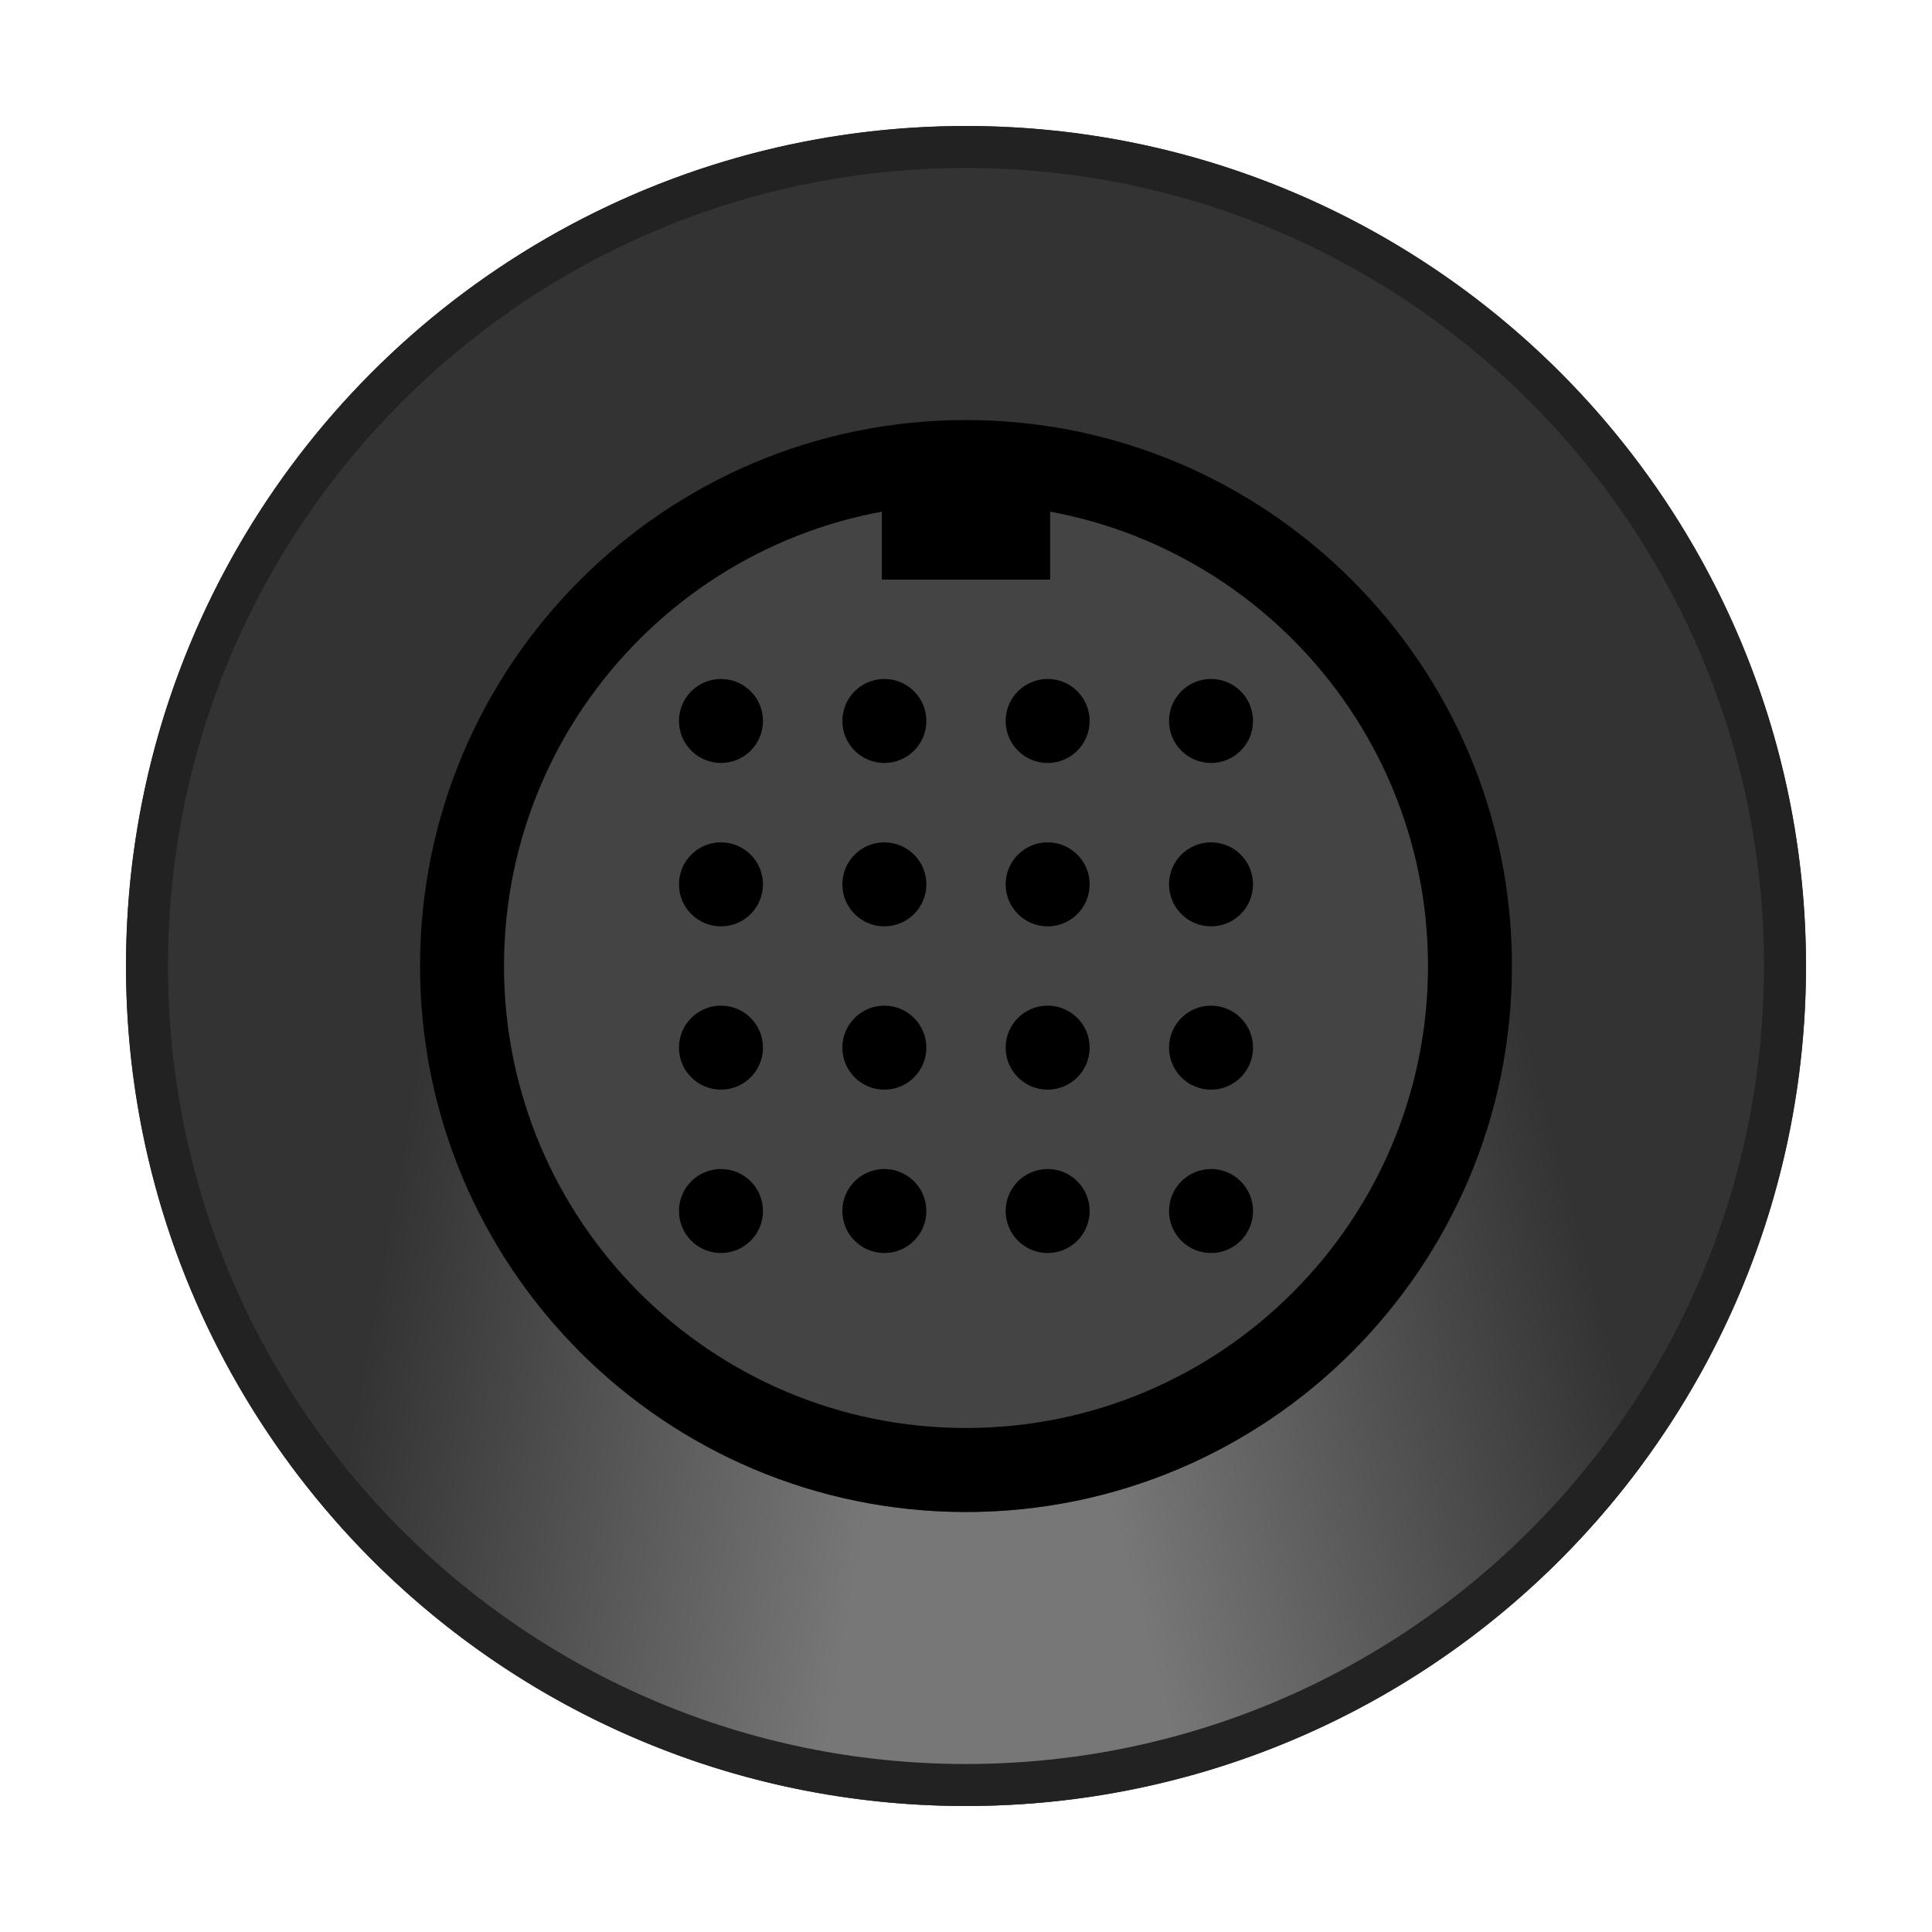 <?xml version="1.0" encoding="UTF-8" standalone="no"?>
<!DOCTYPE svg PUBLIC "-//W3C//DTD SVG 1.1//EN" "http://www.w3.org/Graphics/SVG/1.1/DTD/svg11.dtd">
<svg width="23" height="23" version="1.1" xmlns="http://www.w3.org/2000/svg" xmlns:xlink="http://www.w3.org/1999/xlink" xml:space="preserve" xmlns:serif="http://www.serif.com/" style="fill-rule:evenodd;clip-rule:evenodd;stroke-linejoin:round;stroke-miterlimit:2;">
    <defs>
        <linearGradient id="_Linear1" x1="0" y1="0" x2="1" y2="0" gradientUnits="userSpaceOnUse" gradientTransform="matrix(6.155,1.085,-2.572,14.585,4.477,15.339)"><stop offset="0" style="stop-color:#333;stop-opacity:1"/><stop offset="1" style="stop-color:#777;stop-opacity:1"/></linearGradient>
        <linearGradient id="_Linear2" x1="0" y1="0" x2="1" y2="0" gradientUnits="userSpaceOnUse" gradientTransform="matrix(-6.037,1.618,3.833,14.305,18.831,14.712)"><stop offset="0" style="stop-color:#333;stop-opacity:1"/><stop offset="1" style="stop-color:#777;stop-opacity:1"/></linearGradient>
    </defs>
    <g id="PolyO">
        <rect id="bck23x23" x="0" y="-0" width="23" height="23" style="fill:none;"/>
        <g id="rim">
            <circle id="ring" cx="11.5" cy="11.5" r="10" style="fill:#333;"/>
            <path d="M8.072,20.897C9.167,21.296 10.323,21.5 11.488,21.5C12.653,21.5 13.81,21.296 14.904,20.897L13.386,16.722C12.778,16.943 12.136,17.057 11.488,17.057C10.841,17.057 10.198,16.943 9.59,16.722L8.072,20.897Z" style="fill:#777;"/>
            <path d="M3.99,18.1L5.345,10.415L11.5,11.5L9.764,21.348C7.436,20.938 5.438,19.751 3.99,18.1Z" style="fill:url(#_Linear1);"/>
            <path d="M19.557,17.421L17.537,9.882L11.5,11.5L14.088,21.159C16.371,20.547 18.258,19.191 19.557,17.421Z" style="fill:url(#_Linear2);"/>
            <path id="edge" d="M11.5,1.5C17.019,1.5 21.5,5.981 21.5,11.5C21.5,17.019 17.019,21.5 11.5,21.5C5.981,21.5 1.5,17.019 1.5,11.5C1.5,5.981 5.981,1.5 11.5,1.5ZM11.5,2C16.743,2 21,6.257 21,11.5C21,16.743 16.743,21 11.5,21C6.257,21 2,16.743 2,11.5C2,6.257 6.257,2 11.5,2Z" style="fill:#222;"/>
        </g>
        <circle id="hole" cx="11.5" cy="11.5" r="6.5" style="fill:#444;"/>
        <path d="M11.5,5C15.087,5 18,7.913 18,11.5C18,15.087 15.087,18 11.5,18C7.913,18 5,15.087 5,11.5C5,7.913 7.913,5 11.5,5ZM11.5,6C14.536,6 17,8.464 17,11.5C17,14.536 14.536,17 11.5,17C8.464,17 6,14.536 6,11.5C6,8.464 8.464,6 11.5,6Z"/>
        <rect x="10.5" y="5.9" width="2" height="1"/>
        <rect x="10.5" y="5.9" width="2" height="1"/>
        <g>
            <circle cx="8.583" cy="10.528" r="0.5"/>
            <circle cx="8.583" cy="12.472" r="0.5"/>
            <circle cx="8.583" cy="14.417" r="0.5"/>
            <circle cx="10.528" cy="8.583" r="0.5"/>
            <circle cx="10.528" cy="10.528" r="0.5"/>
            <circle cx="10.528" cy="12.472" r="0.5"/>
            <circle cx="10.528" cy="14.417" r="0.5"/>
            <circle cx="12.472" cy="10.528" r="0.5"/>
            <circle cx="12.472" cy="12.472" r="0.5"/>
            <circle cx="12.472" cy="14.417" r="0.5"/>
            <circle cx="14.417" cy="10.528" r="0.5"/>
            <circle cx="14.417" cy="12.472" r="0.5"/>
            <circle cx="14.417" cy="8.583" r="0.5"/>
            <circle cx="12.472" cy="8.583" r="0.5"/>
            <circle cx="14.417" cy="14.417" r="0.5"/>
            <circle cx="8.583" cy="8.583" r="0.5"/>
        </g>
    </g>
</svg>
